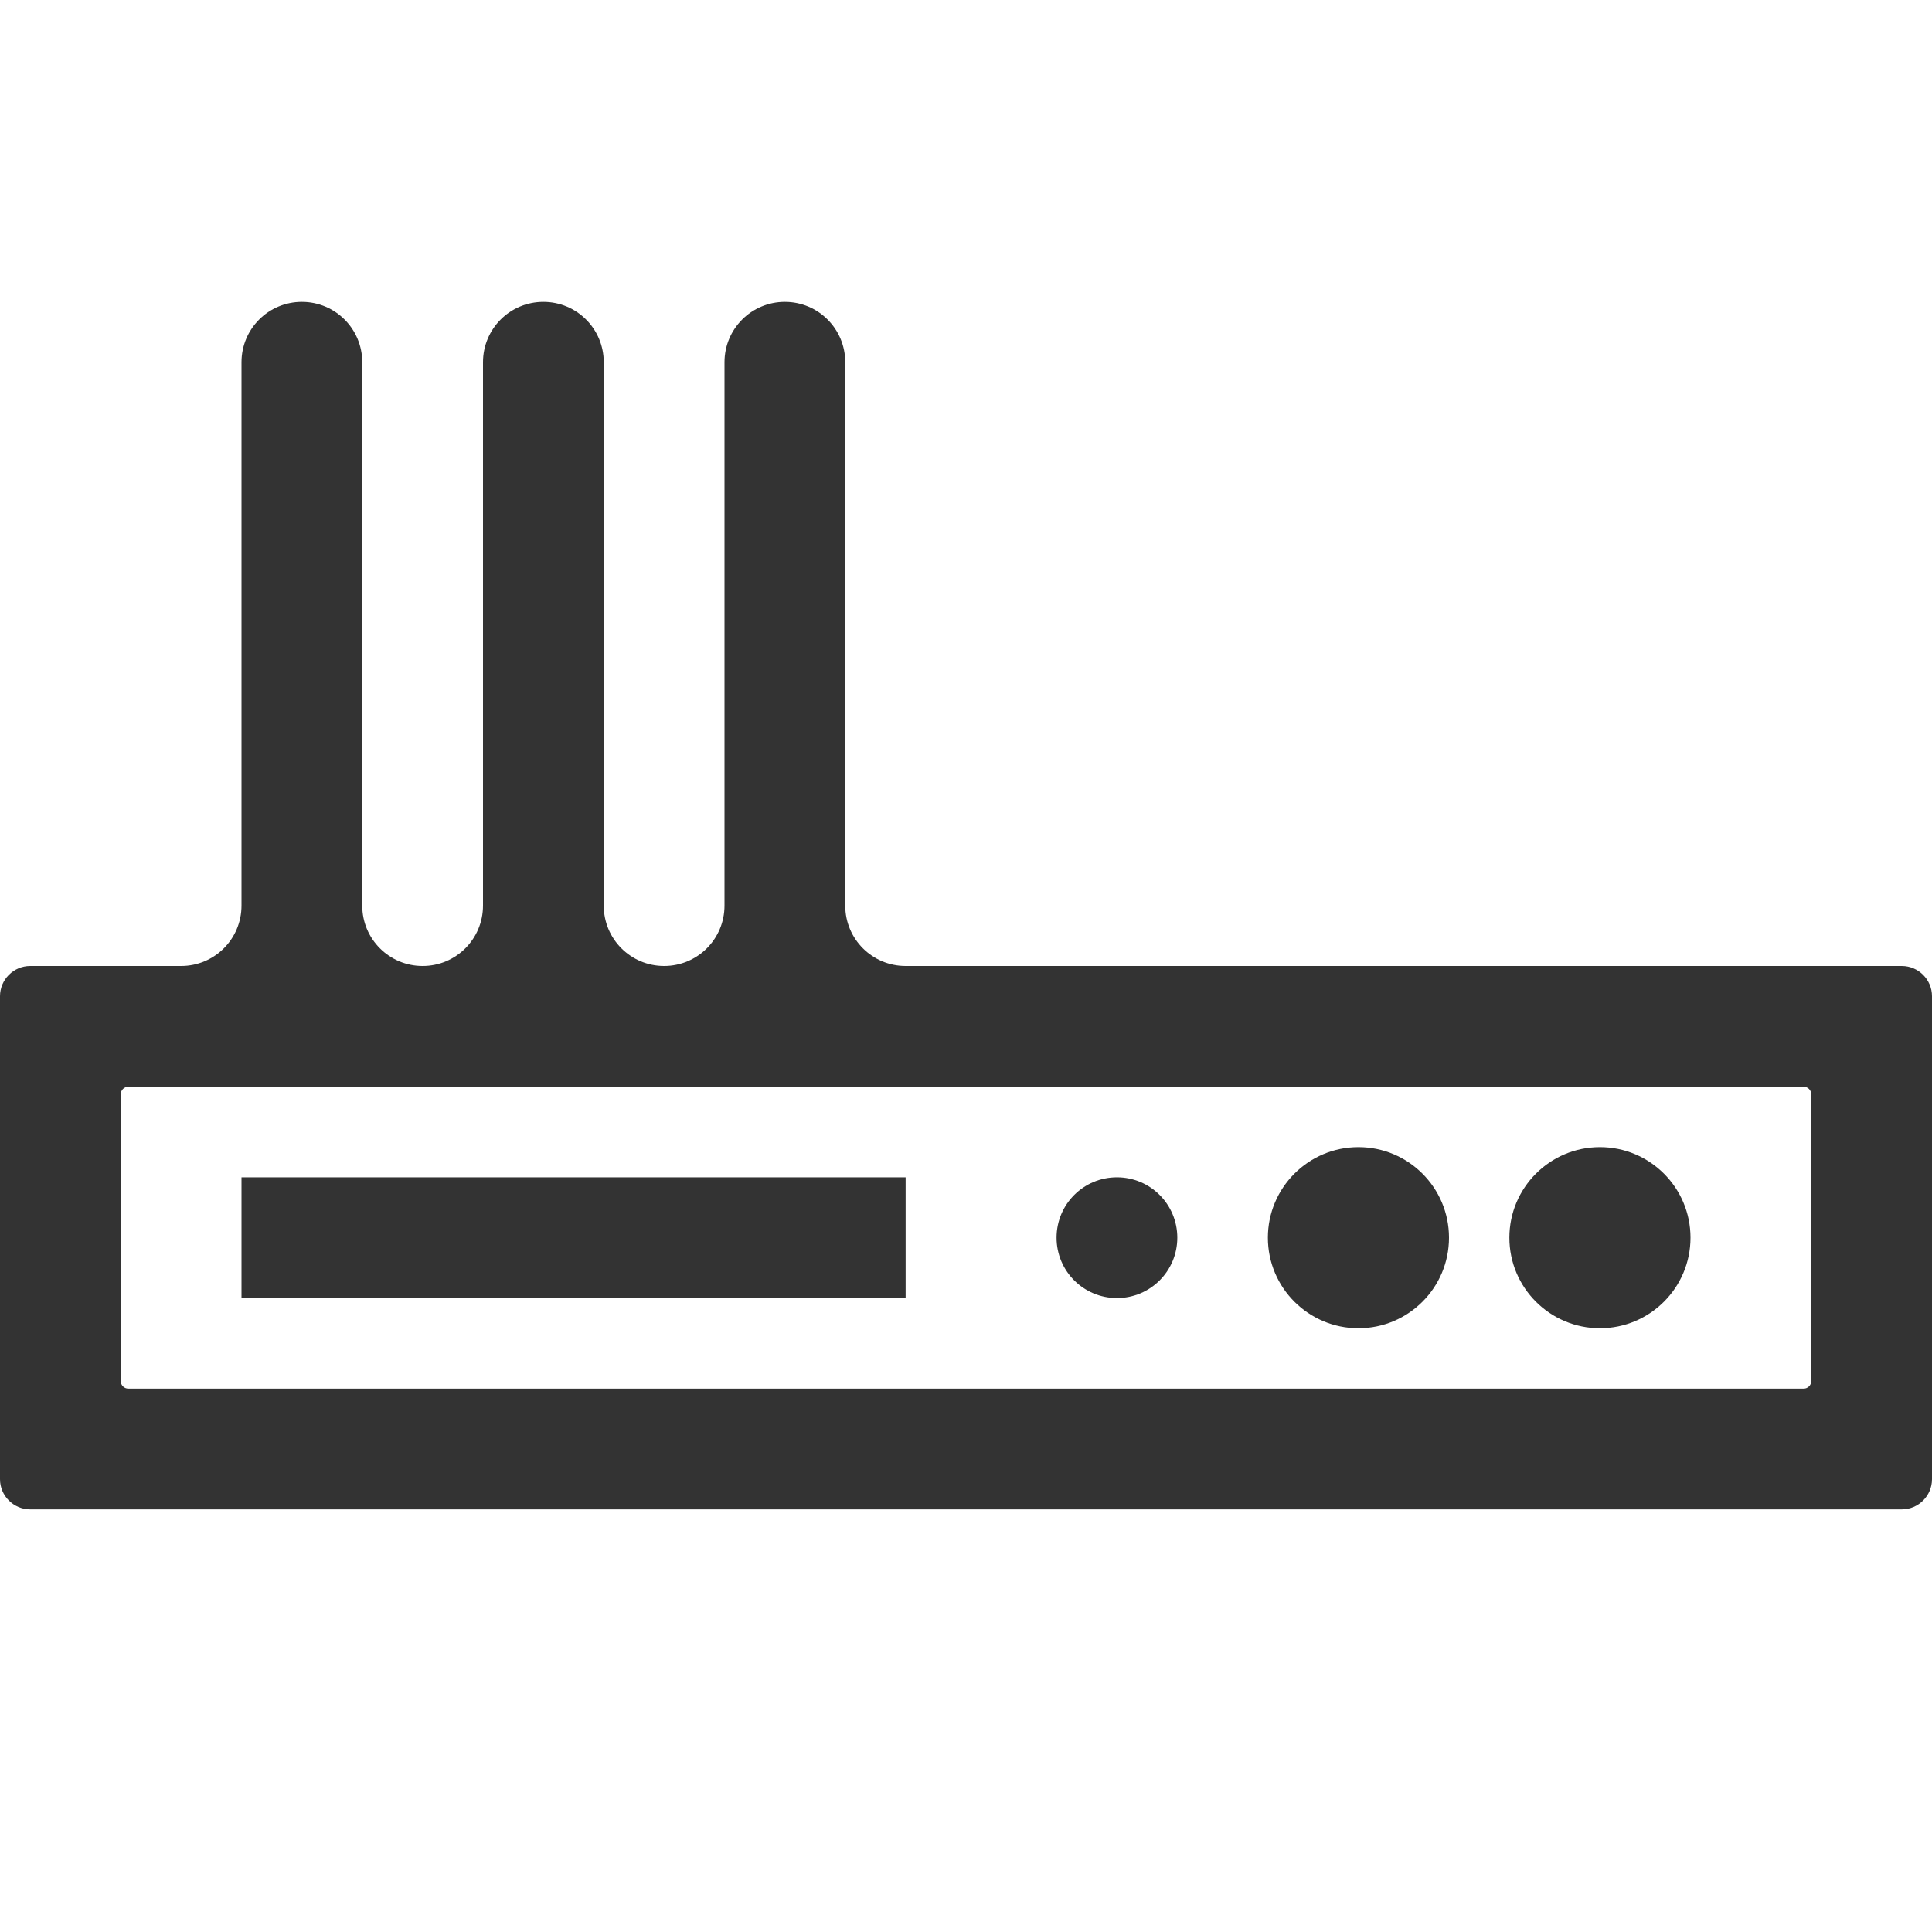 <?xml version="1.0" standalone="no"?><!DOCTYPE svg PUBLIC "-//W3C//DTD SVG 1.1//EN" "http://www.w3.org/Graphics/SVG/1.1/DTD/svg11.dtd"><svg class="icon" width="200px" height="200.00px" viewBox="0 0 1024 1024" version="1.1" xmlns="http://www.w3.org/2000/svg"><path fill="#333333" d="M848 608c-26.5 0-48 21.5-48 48s21.5 48 48 48 48-21.5 48-48-21.5-48-48-48zM720 608c-26.5 0-48 21.5-48 48s21.5 48 48 48 48-21.5 48-48-21.5-48-48-48zM592 624c-17.7 0-32 14.3-32 32s14.3 32 32 32 32-14.3 32-32-14.3-32-32-32zM128 624h352v64H128zM1008 512H480c-17.7 0-32-14.3-32-32V192c0-17.7-14.3-32-32-32s-32 14.3-32 32v288c0 17.7-14.3 32-32 32s-32-14.3-32-32V192c0-17.7-14.3-32-32-32s-32 14.3-32 32v288c0 17.7-14.3 32-32 32s-32-14.3-32-32V192c0-17.7-14.3-32-32-32s-32 14.3-32 32v288c0 17.7-14.3 32-32 32H16c-8.8 0-16 7.2-16 16v256c0 8.8 7.2 16 16 16h992c8.8 0 16-7.2 16-16V528c0-8.8-7.2-16-16-16z m-48 220c0 2.2-1.8 4-4 4H68c-2.2 0-4-1.8-4-4V580c0-2.2 1.8-4 4-4h888c2.2 0 4 1.8 4 4v152z" /></svg>